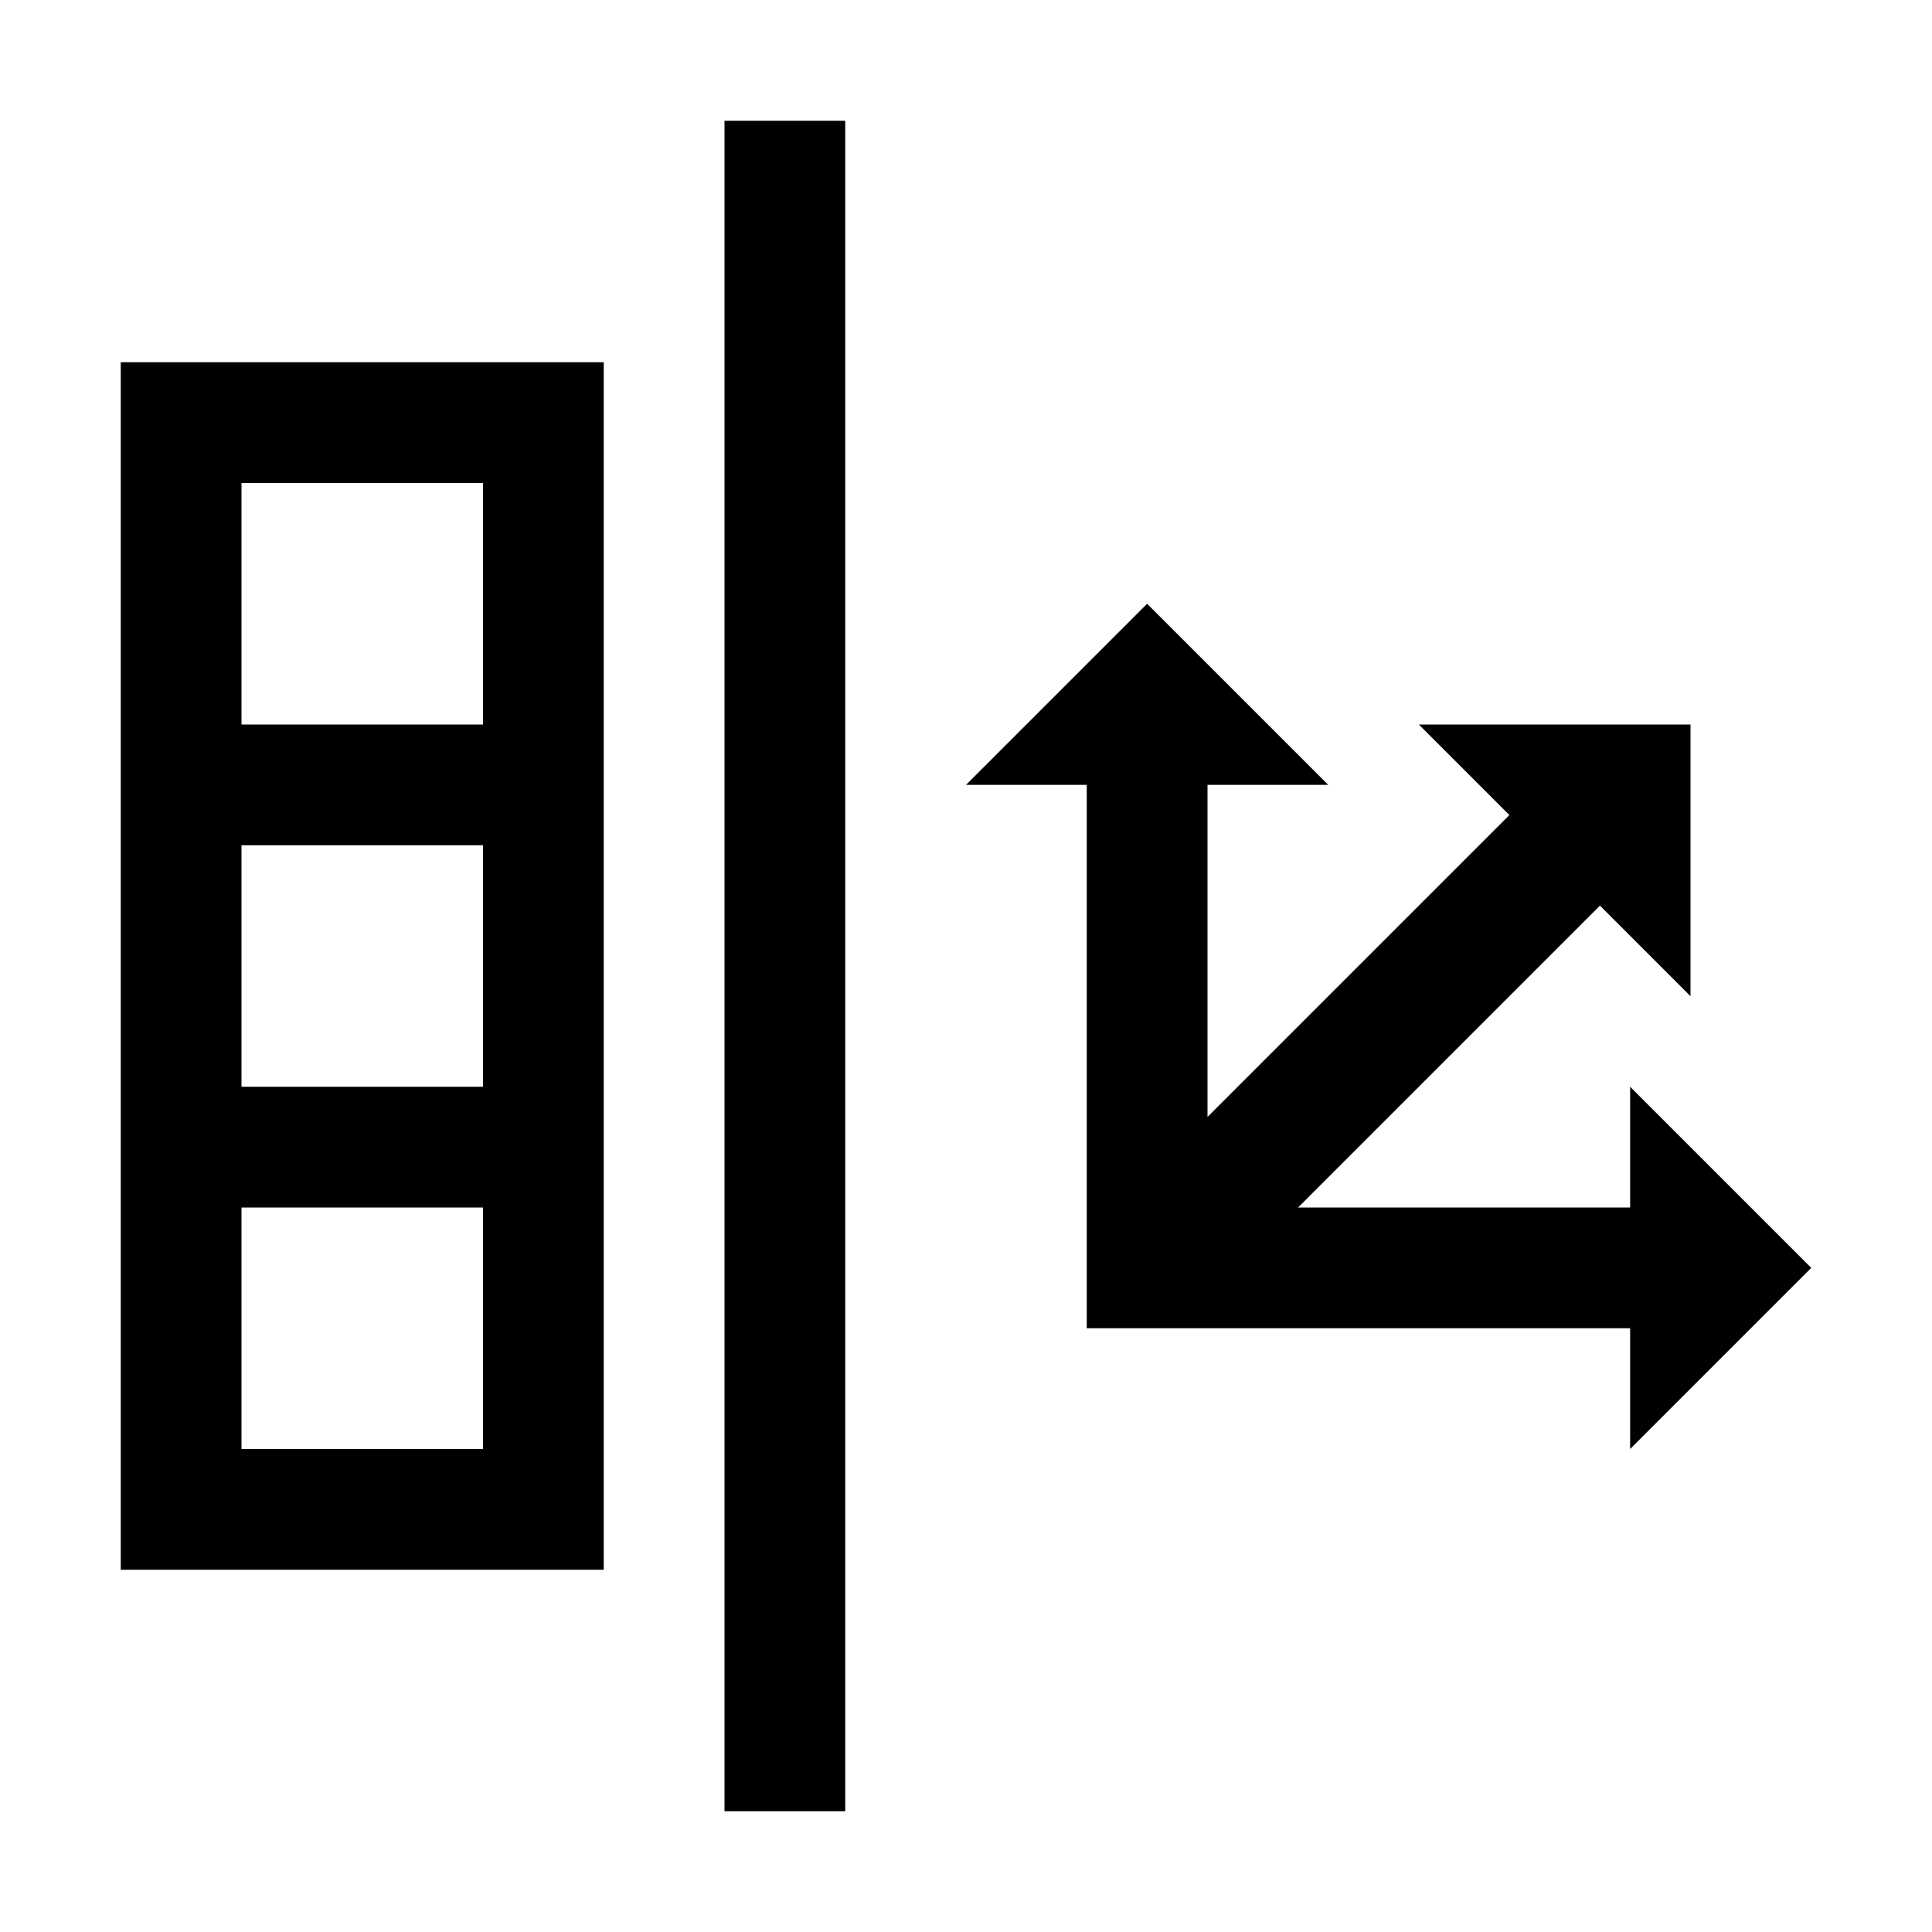 <?xml version="1.0" encoding="UTF-8" standalone="no"?>
<!-- Created with Inkscape (http://www.inkscape.org/) -->

<svg xmlns:svg="http://www.w3.org/2000/svg" xmlns="http://www.w3.org/2000/svg" xmlns:sodipodi="http://sodipodi.sourceforge.net/DTD/sodipodi-0.dtd" xmlns:inkscape="http://www.inkscape.org/namespaces/inkscape" width="32" height="32" viewBox="0 0 32 32" version="1.1" id="svg" inkscape:version="0.92.3 (2405546, 2018-03-11)" sodipodi:docname="field-spatial-alt.svg">
 <defs id="defs" />
 <sodipodi:namedview id="base" pagecolor="#fff" bordercolor="#666" borderopacity="1.0" inkscape:pageshadow="2" inkscape:document-units="px" inkscape:current-layer="svg" showgrid="true" units="px" showguides="true" inkscape:guide-bbox="true" gridtolerance="10" inkscape:measure-start="0,0" inkscape:measure-end="0,0">
  <inkscape:grid type="xygrid" id="grid10" originx="16" originy="16" />
  <sodipodi:guide position="16,34" orientation="1,0" id="guide3714" inkscape:locked="false" />
  <sodipodi:guide position="34,16" orientation="0,1" id="guide3716" inkscape:locked="false" />
 </sodipodi:namedview>
 <path d="M 12 2 L 12 30 L 14 30 L 14 2 L 12 2 z M 2 6 L 2 26 L 10 26 L 10 6 L 2 6 z M 4 8 L 8 8 L 8 12 L 4 12 L 4 8 z M 19 10 L 16 13 L 18 13 L 18 22 L 27 22 L 27 24 L 30 21 L 27 18 L 27 20 L 21.5 20 L 26.5 15 L 28 16.5 L 28 12 L 23.5 12 L 25 13.5 L 20 18.5 L 20 13 L 22 13 L 19 10 z M 4 14 L 8 14 L 8 18 L 4 18 L 4 14 z M 4 20 L 8 20 L 8 24 L 4 24 L 4 20 z " id="p" />
</svg>
